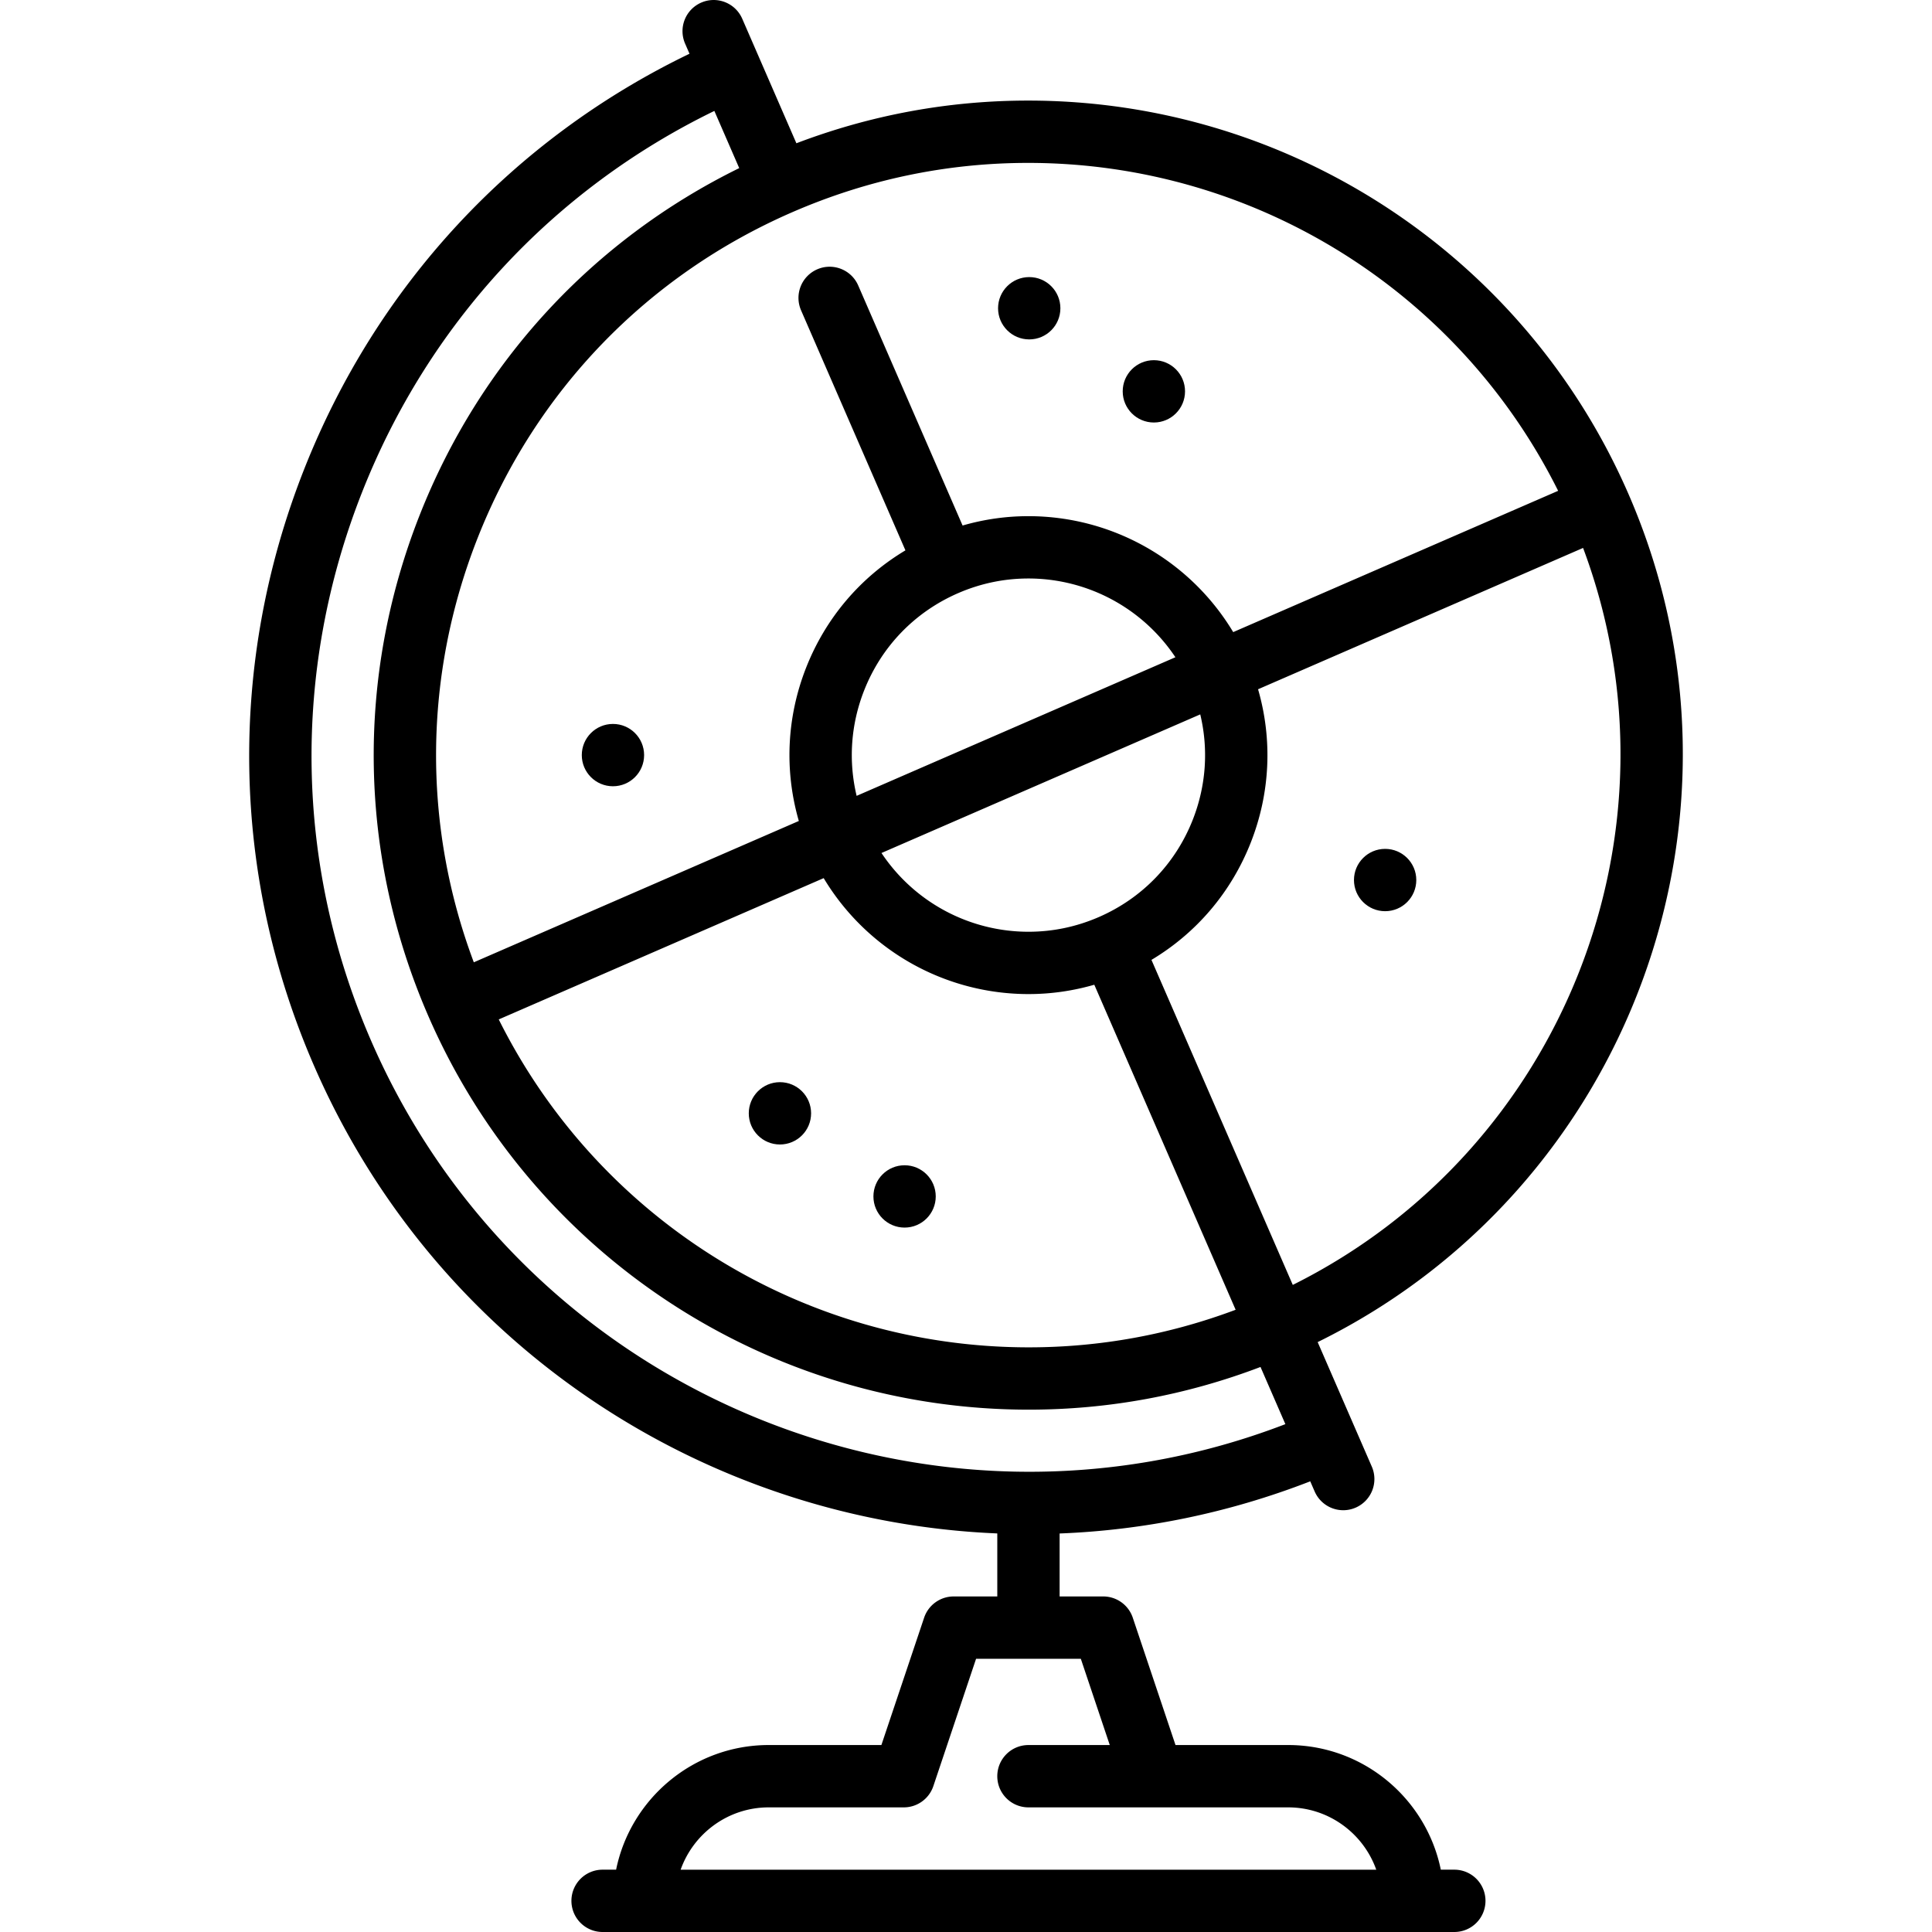 <svg xmlns="http://www.w3.org/2000/svg" viewBox="0 0 511.997 511.997"><path d="M385.409 495.481h-3.584c-3.836-18.824-20.518-33.032-40.459-33.032H311.52l-11.323-33.744a8.257 8.257 0 0 0-7.829-5.631h-11.561v-16.687c22.236-.864 44.651-5.363 66.42-13.822l1.169 2.689a8.26 8.26 0 0 0 7.578 4.968c1.099 0 2.216-.22 3.288-.687a8.257 8.257 0 0 0 4.281-10.865l-14.349-33.001c82.461-40.573 119.413-139.555 82.387-224.705C404.03 67.597 341.572 26.655 272.464 26.655c-21.073 0-41.693 3.807-61.414 11.313L196.701 4.97c-1.818-4.184-6.685-6.103-10.866-4.281a8.257 8.257 0 0 0-4.28 10.865l1.168 2.687C135.881 36.832 99.767 75.694 80.55 124.483c-20.232 51.362-19.284 107.459 2.671 157.951 32.564 74.892 104.478 120.752 181.069 123.939v16.701h-11.561a8.258 8.258 0 0 0-7.829 5.631l-11.323 33.744h-29.844c-19.94 0-36.623 14.208-40.459 33.032h-3.584a8.257 8.257 0 0 0-8.258 8.258 8.257 8.257 0 0 0 8.258 8.258h225.719a8.256 8.256 0 0 0 8.258-8.258 8.257 8.257 0 0 0-8.258-8.258zm-42.811-154.97l-37.452-86.132c11.927-7.133 21.129-17.919 26.307-31.061 5.177-13.142 5.803-27.309 1.944-40.658l86.132-37.452c28.062 74.987-5.267 159.598-76.931 195.303zM227.015 210.909c-2.211-9.242-1.562-18.921 1.993-27.945 4.582-11.631 13.418-20.779 24.88-25.763 5.945-2.585 12.213-3.896 18.632-3.896a46.81 46.81 0 0 1 38.973 20.871l-84.478 36.733zm91.063-21.59c2.211 9.242 1.562 18.921-1.993 27.945-4.58 11.631-13.418 20.779-24.88 25.764-5.944 2.585-12.213 3.895-18.631 3.895a46.809 46.809 0 0 1-38.974-20.871l84.478-36.733zm-45.502 74.12c5.934 0 11.764-.845 17.424-2.477l37.455 86.139c-17.624 6.61-36.027 9.957-54.823 9.957-59.764 0-114.008-33.854-140.459-86.903l86.11-37.442a63.314 63.314 0 0 0 54.293 30.726zM209.982 56.225c19.924-8.662 40.945-13.054 62.481-13.054 59.763 0 114.008 33.853 140.456 86.901l-86.11 37.442c-11.34-18.894-31.851-30.726-54.291-30.726-5.935 0-11.765.846-17.425 2.479l-27.659-63.612c-1.818-4.184-6.686-6.102-10.866-4.281a8.257 8.257 0 0 0-4.28 10.865l27.659 63.611c-11.926 7.132-21.129 17.918-26.307 31.06-5.177 13.142-5.803 27.309-1.945 40.658l-86.132 37.452c-13.641-36.385-13.348-75.988.999-112.41 15.36-38.995 44.986-69.673 83.42-86.385zM98.366 275.851c-20.196-46.448-21.067-98.055-2.451-145.314 17.601-44.681 50.596-80.316 93.397-101.14l6.59 15.155c-38.833 19.08-68.742 51.476-84.706 92.004-16.977 43.099-16.155 90.228 2.317 132.707 27.552 63.366 90.011 104.309 159.119 104.309 21.074 0 41.694-3.807 61.414-11.315l6.589 15.154c-94.274 36.262-201.612-8.056-242.269-101.56zm82.011 219.633c3.409-9.611 12.587-16.516 23.354-16.516h35.785c3.549 0 6.7-2.267 7.829-5.631l11.323-33.744h27.759l7.671 22.859h-21.55c-4.561 0-8.258 3.696-8.258 8.258s3.697 8.258 8.258 8.258h68.817c10.765 0 19.945 6.905 23.354 16.516H180.377z"/><circle cx="272.754" cy="81.689" r="8.258"/><circle cx="305.786" cy="103.71" r="8.258"/><circle cx="239.722" cy="317.063" r="8.258"/><circle cx="206.69" cy="295.042" r="8.258"/><circle cx="367.072" cy="233.217" r="8.258"/><circle cx="162.438" cy="200.108" r="8.258"/></svg>